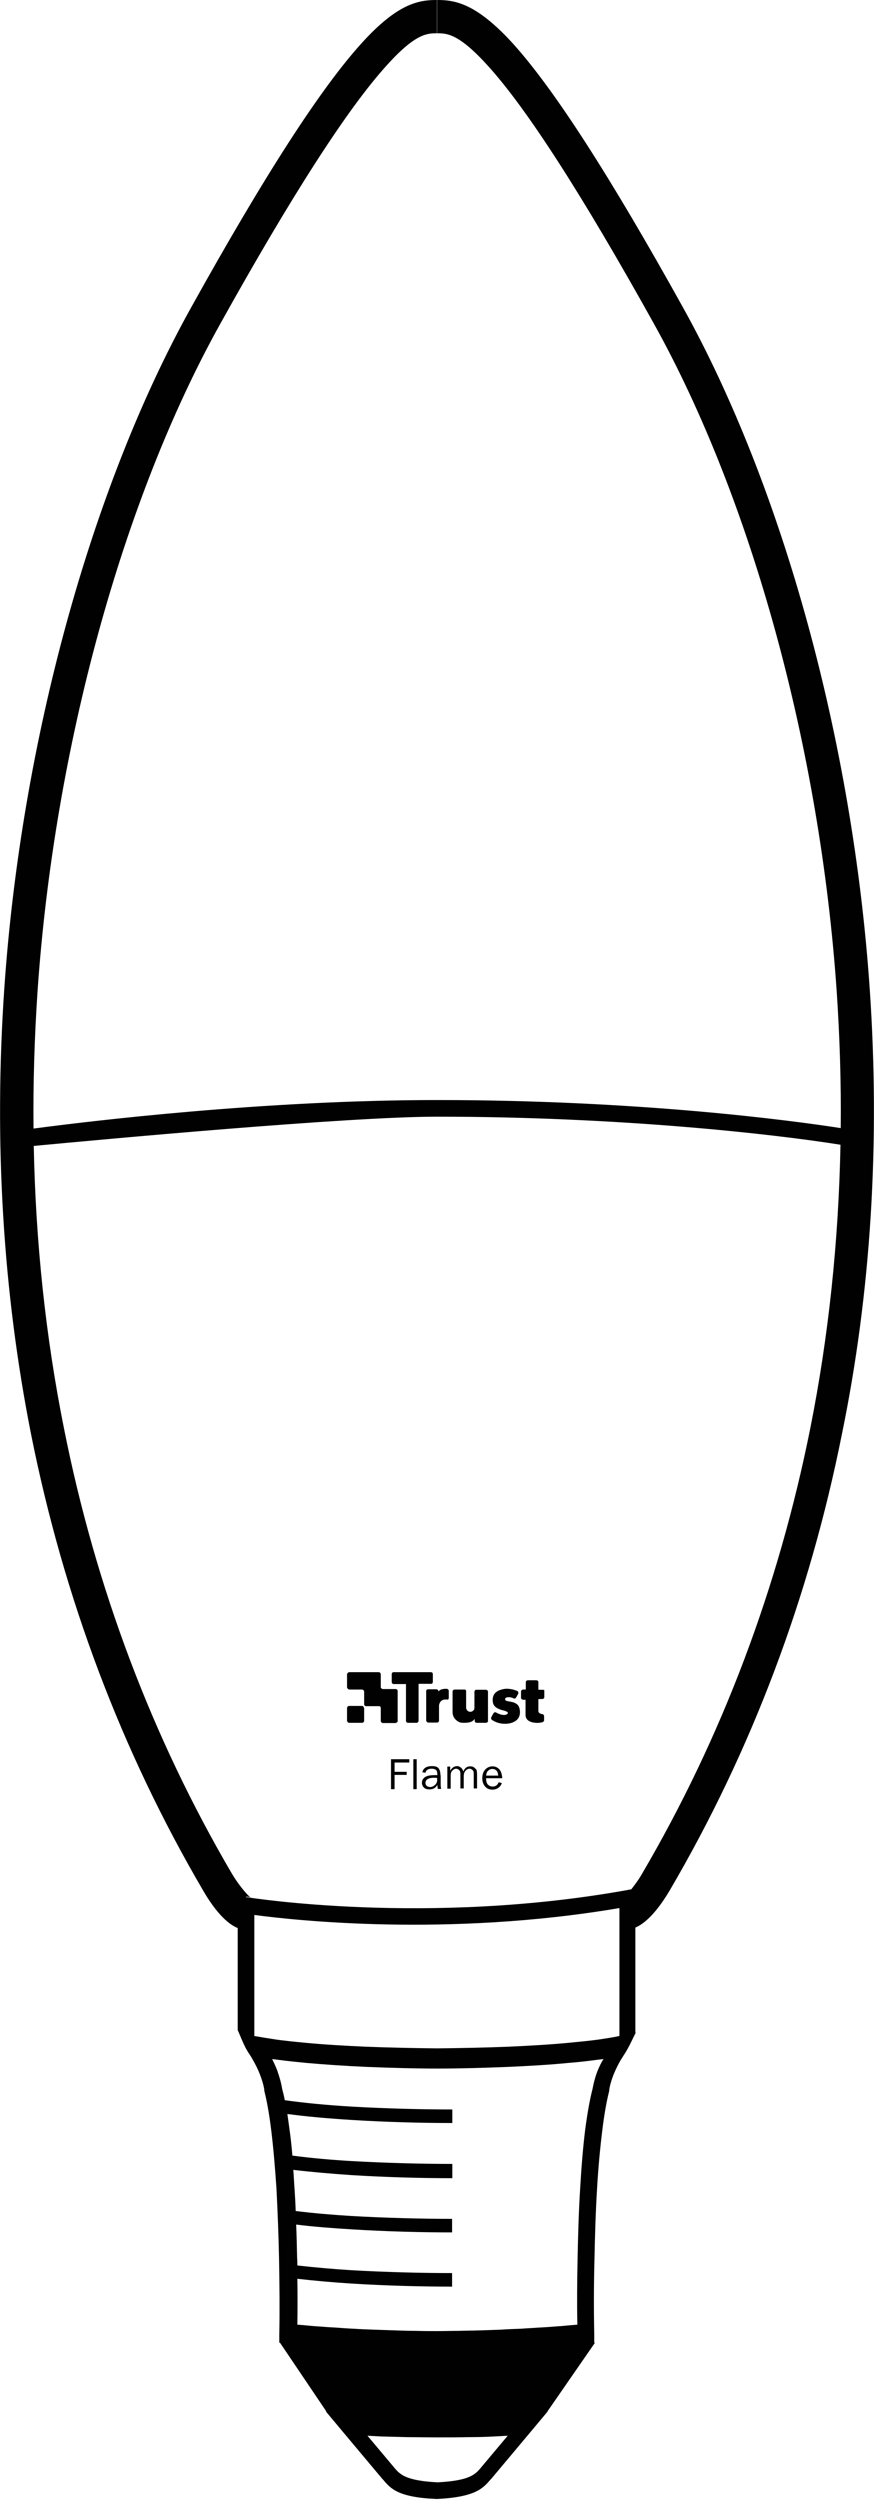 <svg enable-background="new 0 0 367.7 1051.3" viewBox="0 0 367.7 1051.3" xmlns="http://www.w3.org/2000/svg"><g fill="#010101"><path d="m365.9 415.8c-7.1-103.7-36.5-210.8-78.5-286.4-31-55.8-54.5-92.2-71.8-111.3-15.3-16.7-24.1-18.1-31.7-18.1v14c4 0 9 0 21.3 13.6 16.4 18 39.9 54.6 70 108.7 41.1 73.9 69.8 178.8 76.8 280.5 1.3 19.3 1.9 38.5 1.7 57.6-21.3-3.3-85.1-11.8-169.8-11.8-72.9 0-146.5 8.9-169.8 12-.2-19.1.4-38.4 1.7-57.8 7-101.8 35.7-206.7 76.8-280.5 30.1-54.1 53.6-90.6 70-108.7 12.2-13.6 17.2-13.6 21.2-13.6v-14c-7.7 0-16.5 1.4-31.7 18.2-17.3 19.1-40.8 55.5-71.8 111.3-42 75.5-71.4 182.6-78.5 286.3-4.4 64.4-.6 127.5 11.3 187.5 13.7 68.6 38 133.1 72.4 191.8 3 5.2 8.5 13.3 14.5 15.7v42.9c1.6 3.6 2.8 7.1 4.9 10.1.4.6.8 1.2 1 1.6 1.3 2.2 2.6 4.7 3.5 7.1.8 2.1 1.5 4.3 1.8 6.4v.2.2c1.1 4.3 2.1 9.9 2.9 16.5.9 7.3 1.6 15.6 2.2 24.4.5 9.7.9 19.8 1.1 29.8.2 11.1.3 22 .1 31.8v3.4h.3l19.5 28.9h-.2l6.6 7.9 17.1 20.4.4.4c3.1 3.7 6.2 7.4 22.4 8.1h.3c16.1-.8 19.3-4.5 22.4-8.1l.4-.4 17.1-20.4 6.6-7.9h-.1l20-28.9c-.1 0-.2 0-.3 0v-3.4c-.2-9.8-.2-20.7.1-31.8.2-9.9.5-20.1 1.1-29.8.5-8.8 1.3-17.1 2.2-24.4.8-6.6 1.8-12.2 2.9-16.5v-.2-.2c.3-2.1 1-4.3 1.8-6.4 1-2.4 2.2-4.9 3.6-7.1.3-.4.6-1 1.1-1.7 1.9-3 3.1-5.8 4.7-9l-.3.1.1-.1v-44.1c6-2.5 11.5-10.6 14.5-15.7 34.4-58.7 58.7-123.2 72.4-191.8 12.3-59.8 16.1-122.9 11.7-187.3zm-163.3 621.6-.4.5c-2.3 2.6-4.5 5.3-18.1 6-13.6-.7-15.8-3.4-18.1-6l-.4-.5-11-13.1c1.7.1 3.6.2 5.5.3 3.5.1 7.3.2 11.4.3 4 0 8.3.1 12.6.1s8.6 0 12.6-.1c4.1 0 8-.1 11.4-.3 2-.1 3.8-.2 5.5-.3zm48.9-166.8c-1 2.5-1.7 5.1-2.2 7.8-1.2 4.6-2.2 10.4-3.1 17.1-.9 7.3-1.6 15.7-2.1 24.5-.6 9.3-.9 19.4-1.1 29.5-.2 9.7-.3 19.3-.1 28.1l-2.6.2c-2.1.2-4 .4-5.9.5-2.6.2-5 .4-7.4.5-2.7.2-5.3.3-7.8.5-2.9.1-5.7.2-8.5.4-3 .1-5.9.2-8.7.3-3.1.1-6.1.1-9 .2-3.1 0-6.1.1-9 .1s-5.9 0-9-.1c-2.9 0-5.9-.1-9-.2-2.9-.1-5.7-.2-8.7-.3-2.7-.1-5.6-.2-8.5-.4-2.5-.1-5.1-.3-7.8-.5-2.4-.1-4.9-.3-7.5-.5-1.8-.1-3.8-.3-5.8-.5l-2.6-.2c.1-6.1.1-12.6 0-19.3 7 .8 14.7 1.5 22.6 2 14.4.9 29.5 1.3 42.5 1.3v-5.7c-13.1 0-28.1-.4-42.3-1.2-8-.5-15.7-1.2-22.8-2 0-1 0-2.1-.1-3.1-.1-4.7-.2-9.5-.4-14.1 7.1.9 15 1.5 23.1 2 14.4.9 29.5 1.3 42.5 1.3v-5.7c-13.1 0-28.1-.4-42.3-1.2-8.2-.5-16.3-1.2-23.5-2.1-.1-3.3-.3-6.5-.5-9.6-.2-2.6-.3-5.2-.5-7.7 7.5.9 15.8 1.6 24.4 2.2 14.4.9 29.5 1.3 42.5 1.3v-6c-13.1 0-28.1-.4-42.3-1.2-8.8-.5-17.4-1.3-25-2.3-.3-3.9-.7-7.5-1.2-11-.3-2.3-.6-4.4-.9-6.5 8.1 1.1 17.4 1.9 26.9 2.5 14.4.9 29.5 1.3 42.5 1.3v-5.7c-13.1 0-28.1-.4-42.3-1.2-10-.6-19.7-1.5-28.2-2.7-.3-1.7-.7-3.3-1.1-4.8-.4-2.6-1.2-5.2-2.1-7.8-.6-1.6-1.4-3.2-2.1-4.7l2.4.3c3.7.5 7.6.9 11.7 1.3 7.9.7 16.6 1.3 25.7 1.7 10 .4 20.2.7 29.7.7 9.5 0 19.7-.3 29.7-.7 9-.4 17.8-.9 25.7-1.7 4.1-.3 8.2-.8 11.9-1.3l2.6-.3c-1 1.5-1.7 3.1-2.4 4.7zm.3-12.9c-3.7.5-7.7.9-11.9 1.3-8.2.8-17.1 1.3-25.9 1.7-10.2.4-20.5.6-30.1.7-9.5-.1-19.9-.3-30.1-.7-8.8-.4-17.7-.9-25.9-1.7-4.2-.4-8.1-.8-11.7-1.3-3.3-.5-6.4-1-9.2-1.5v-50.9c16.4 2.2 81.2 9.4 153.6-2.9v53.8c-2.7.6-5.6 1-8.8 1.5zm18.3-69.7c-1.3 2.3-3 4.6-4.5 6.5l-2.1.4c-83.8 15-158.5 3.1-159.2 3l-.8-.1v-.2c1.3 0 2 .4 2 .4-1.4-.9-5.3-5.6-7.9-10-33.6-57.3-57.4-120.4-70.7-187.4-7.7-38.4-11.9-78.2-12.7-118.7 27.6-2.6 131.8-12.3 169.7-12.3 76.4 0 140.8 7.2 169.7 11.8-.8 40.7-5 80.6-12.7 119.2-13.4 67-37.2 130.1-70.8 187.4z"/><path d="m166.5 724.5c.4 0 .7-.3.8-.6 0-.1 0-.2 0-.4 0-1.3 0-2.6 0-3.9 0-2.8 0-5.6 0-8.3 0-.1 0-.2 0-.3-.1-.4-.4-.7-.9-.7-.8 0-1.6 0-2.4 0-1 0-1.9 0-2.9 0-.4 0-.7-.3-.9-.6 0-.1 0-.3 0-.4 0-1.7 0-3.4 0-5.1 0-.5-.2-.8-.7-1-4.2 0-8.5 0-12.7 0-.1 0-.1 0-.2.1-.2.1-.4.3-.5.5 0 .1-.1.1-.1.2v5.7s0 0 .1.1c.2.5.5.7 1 .7h2.6 2.5c.2 0 .3 0 .5.1.3.2.5.5.5.8v5.1.2c0 .4.3.7.6.8h.4 5.1.3c.4.1.6.4.6.8v1.9 3.5c0 .3.2.6.5.8.1.1.3.1.5.1h5.2c0-.1.1-.1.1-.1z"/><path d="m182.1 707.3c0-1.1 0-2.1 0-3.2 0-.5-.2-.8-.7-.9-5.3 0-10.6 0-15.9 0-.5.1-.7.4-.7.9v1.6 1.6c0 .3.1.5.3.7s.4.2.6.2h4.9c.2 0 .2 0 .2.2v4.3 10.8.3c.1.4.4.7.9.7h1.5 2c.5 0 .9-.4.9-.9 0-.1 0-.2 0-.3 0-5 0-10 0-15 0-.3 0-.2.2-.2h4.9c.5.1.9-.3.9-.8z"/><path d="m216.9 716.3c-.5-.3-1.1-.5-1.7-.6-.5-.1-1.1-.2-1.6-.3-.3-.1-.6-.1-.8-.3-.4-.2-.4-.8 0-1.1.2-.1.3-.2.5-.2.5-.1 1.1-.1 1.6 0 .4.1.8.2 1.1.4.4.2.9.1 1.1-.3.3-.5.6-1 .9-1.6.2-.4 0-1-.4-1.2-1.2-.5-2.4-.8-3.6-.9-.9-.1-1.8 0-2.6.2-.7.2-1.5.4-2.1.8-.8.5-1.4 1.1-1.7 1.9-.4 1-.4 2-.2 3s.9 1.7 1.7 2.2c.5.3 1.1.5 1.6.7.6.2 1.2.3 1.8.5.2.1.5.2.7.3s.3.2.4.4.1.4-.1.5c-.1.1-.2.2-.4.3-.3.1-.6.2-.9.2-.7 0-1.3-.1-1.9-.3-.5-.2-1-.4-1.5-.7-.4-.3-1-.1-1.2.3-.3.5-.6 1.1-.9 1.6-.2.4-.1.9.3 1.2 1.5 1 3.2 1.5 4.9 1.6h1.1.1c.3 0 .5-.1.8-.1.8-.1 1.6-.3 2.3-.7 1.1-.5 1.9-1.3 2.3-2.5.3-.8.3-1.6.2-2.4-.2-1.5-.7-2.3-1.8-2.9z"/><path d="m227.9 710.6c-.4 0-.8 0-1.2 0h-.1s-.1 0-.1-.1 0-.1 0-.2c0-.9 0-1.8 0-2.7 0-.1 0-.1 0-.2 0-.5-.4-.8-.9-.8-.2 0-.4 0-.6 0-1 0-1.9 0-2.9 0-.2 0-.5.1-.6.2-.2.2-.3.4-.3.7v2.8c0 .2 0 .2-.2.2-.3 0-.6 0-.9 0-.5 0-.9.4-.9.9v2.5.2c.1.4.4.6.9.7h.8c.3 0 .2 0 .2.2v5.8.6c.1 1.2.7 2 1.8 2.5.7.4 1.5.5 2.4.6s1.8 0 2.7-.2c.2 0 .3-.1.5-.2.3-.2.4-.4.4-.7 0-.6 0-1.1 0-1.7 0-.4-.2-.6-.5-.8-.2-.1-.3-.1-.5-.1s-.4-.1-.6-.2c-.5-.2-.8-.6-.8-1.1 0-1.6 0-3.2 0-4.8 0-.1 0-.1.1-.2h.2 1.3c.3 0 .6-.1.8-.4 0-.1 0-.1.1-.2 0-1 0-2 0-3-.1-.1-.1-.2-.2-.3-.3.1-.6 0-.9 0z"/><path d="m153.1 718.1c-.1-.4-.4-.7-.9-.7-1.8 0-3.5 0-5.3 0-.4 0-.7.2-.8.6 0 .1 0 .1-.1.1v5.7s.1 0 .1.1c.2.4.4.6.9.6h3.6 1.7c.5 0 .9-.4.9-.9 0-1.8 0-3.5 0-5.3-.1 0-.1-.1-.1-.2z"/><path d="m190.4 720.4c.2 1.7 1.1 2.9 2.6 3.7.6.3 1.2.4 1.9.4.8 0 1.7 0 2.5-.2.6-.1 1.1-.3 1.6-.7.3-.2.5-.5.7-.8v.8c0 .4.3.8.7.9h.3 3.7c.5 0 1-.4.9-.9 0-1.1 0-2.1 0-3.2 0-2.9 0-5.9 0-8.8 0-.1 0-.1 0-.2 0-.3-.2-.6-.5-.7-.1-.1-.3-.1-.5-.1-1.2 0-2.5 0-3.7 0-.1 0-.1 0-.2 0-.4 0-.7.3-.8.7v.3 6.3.3c0 .7-.4 1.2-1 1.5s-1.3.2-1.8-.2-.7-.9-.7-1.5c0-2.2 0-4.3 0-6.5 0-.1 0-.2 0-.3 0-.4-.3-.7-.6-.7-.1 0-.2 0-.4 0-.6 0-1.1 0-1.7 0-.7 0-1.4 0-2.1 0-.5 0-.9.4-.9.9v8.3z"/><path d="m188.7 714.4c.1-.1.1-.3.1-.5 0-.9 0-1.8 0-2.7 0 0 0 0 0-.1 0-.5-.4-.9-.9-.9-.2 0-.4 0-.6 0-.5 0-.9.1-1.4.2-.6.2-1.1.4-1.4 1 0-.6-.4-1-1-1s-1.2 0-1.8 0c-.5 0-1.1 0-1.6 0-.4 0-.7.2-.8.6v.4 7.5 4.5c0 .6.5 1 1 1h1.7 1.8c.3 0 .5-.1.7-.3s.2-.4.2-.7c0-2 0-4 0-6.1 0-.2 0-.4.1-.6.3-1.2 1.2-2 2.5-2h.9c.1.2.4 0 .5-.3z"/><path d="m164.5 752.4h1.5v-6h5.1v-1.3h-5.1v-3.9h6.2v-1.4h-7.7z"/><path d="m173.9 739.8h1.4v12.6h-1.4z"/><path d="m185.3 746.6c0-1.4-.3-2.4-.8-3s-1.4-.9-2.7-.9c-2.4 0-3.8.9-4.1 2.6l1.3.2c.2-1.1 1.1-1.7 2.6-1.7.6 0 1.1.1 1.5.3s.6.5.7.8.2.9.2 1.6c-.6 0-1 0-1.2 0-1.9 0-3.3.3-4.1.9s-1.2 1.4-1.2 2.3c0 .8.3 1.4.8 2 .6.6 1.4.8 2.4.8 1.5 0 2.6-.6 3.3-1.9.1.8.1 1.4.2 1.7h1.4c-.1-.5-.2-1.1-.2-1.8v-3.9zm-2.2 3.9c-.6.6-1.3 1-2.1 1-.6 0-1.1-.2-1.5-.5-.3-.3-.5-.7-.5-1.2 0-.7.3-1.3.9-1.6.6-.4 1.5-.6 2.7-.6.3 0 .8 0 1.3.1v.6c.1.9-.2 1.6-.8 2.2z"/><path d="m199.5 743.3c-.5-.4-1-.5-1.7-.5-1.3 0-2.3.7-2.9 2.2-.1-.6-.4-1.1-.9-1.6-.5-.4-1-.7-1.7-.7-1.2 0-2.2.7-2.9 2v-1.8h-1.2v9.3h1.4v-5.6c0-.8.2-1.5.7-2s1-.8 1.6-.8c.4 0 .8.2 1.2.5s.6.9.6 1.7v6.1h1.4v-5.2c0-1 .3-1.8.8-2.3s1-.8 1.6-.8c.4 0 .8.1 1.1.4.3.2.5.5.6.8s.1.7.1 1.3v5.8h1.4v-5.8c0-.9-.1-1.5-.2-2-.2-.2-.5-.6-1-1z"/><path d="m210.1 744.1c-.7-.8-1.7-1.3-2.9-1.3s-2.3.5-3.1 1.4-1.2 2.1-1.2 3.6c0 1.4.4 2.6 1.2 3.5s1.8 1.3 3.1 1.3c1 0 1.8-.3 2.5-.8s1.2-1.2 1.4-2l-1.3-.3c-.5 1.2-1.3 1.8-2.5 1.8-.7 0-1.3-.2-1.9-.7s-.9-1.4-.9-2.8h6.8c-.1-1.6-.5-2.9-1.2-3.7zm-5.6 2.7c.1-.9.3-1.6.8-2.1s1.1-.8 1.8-.8c.5 0 1 .1 1.4.4s.7.6.8 1c.2.4.2.9.3 1.4h-5.1z"/></g></svg>
